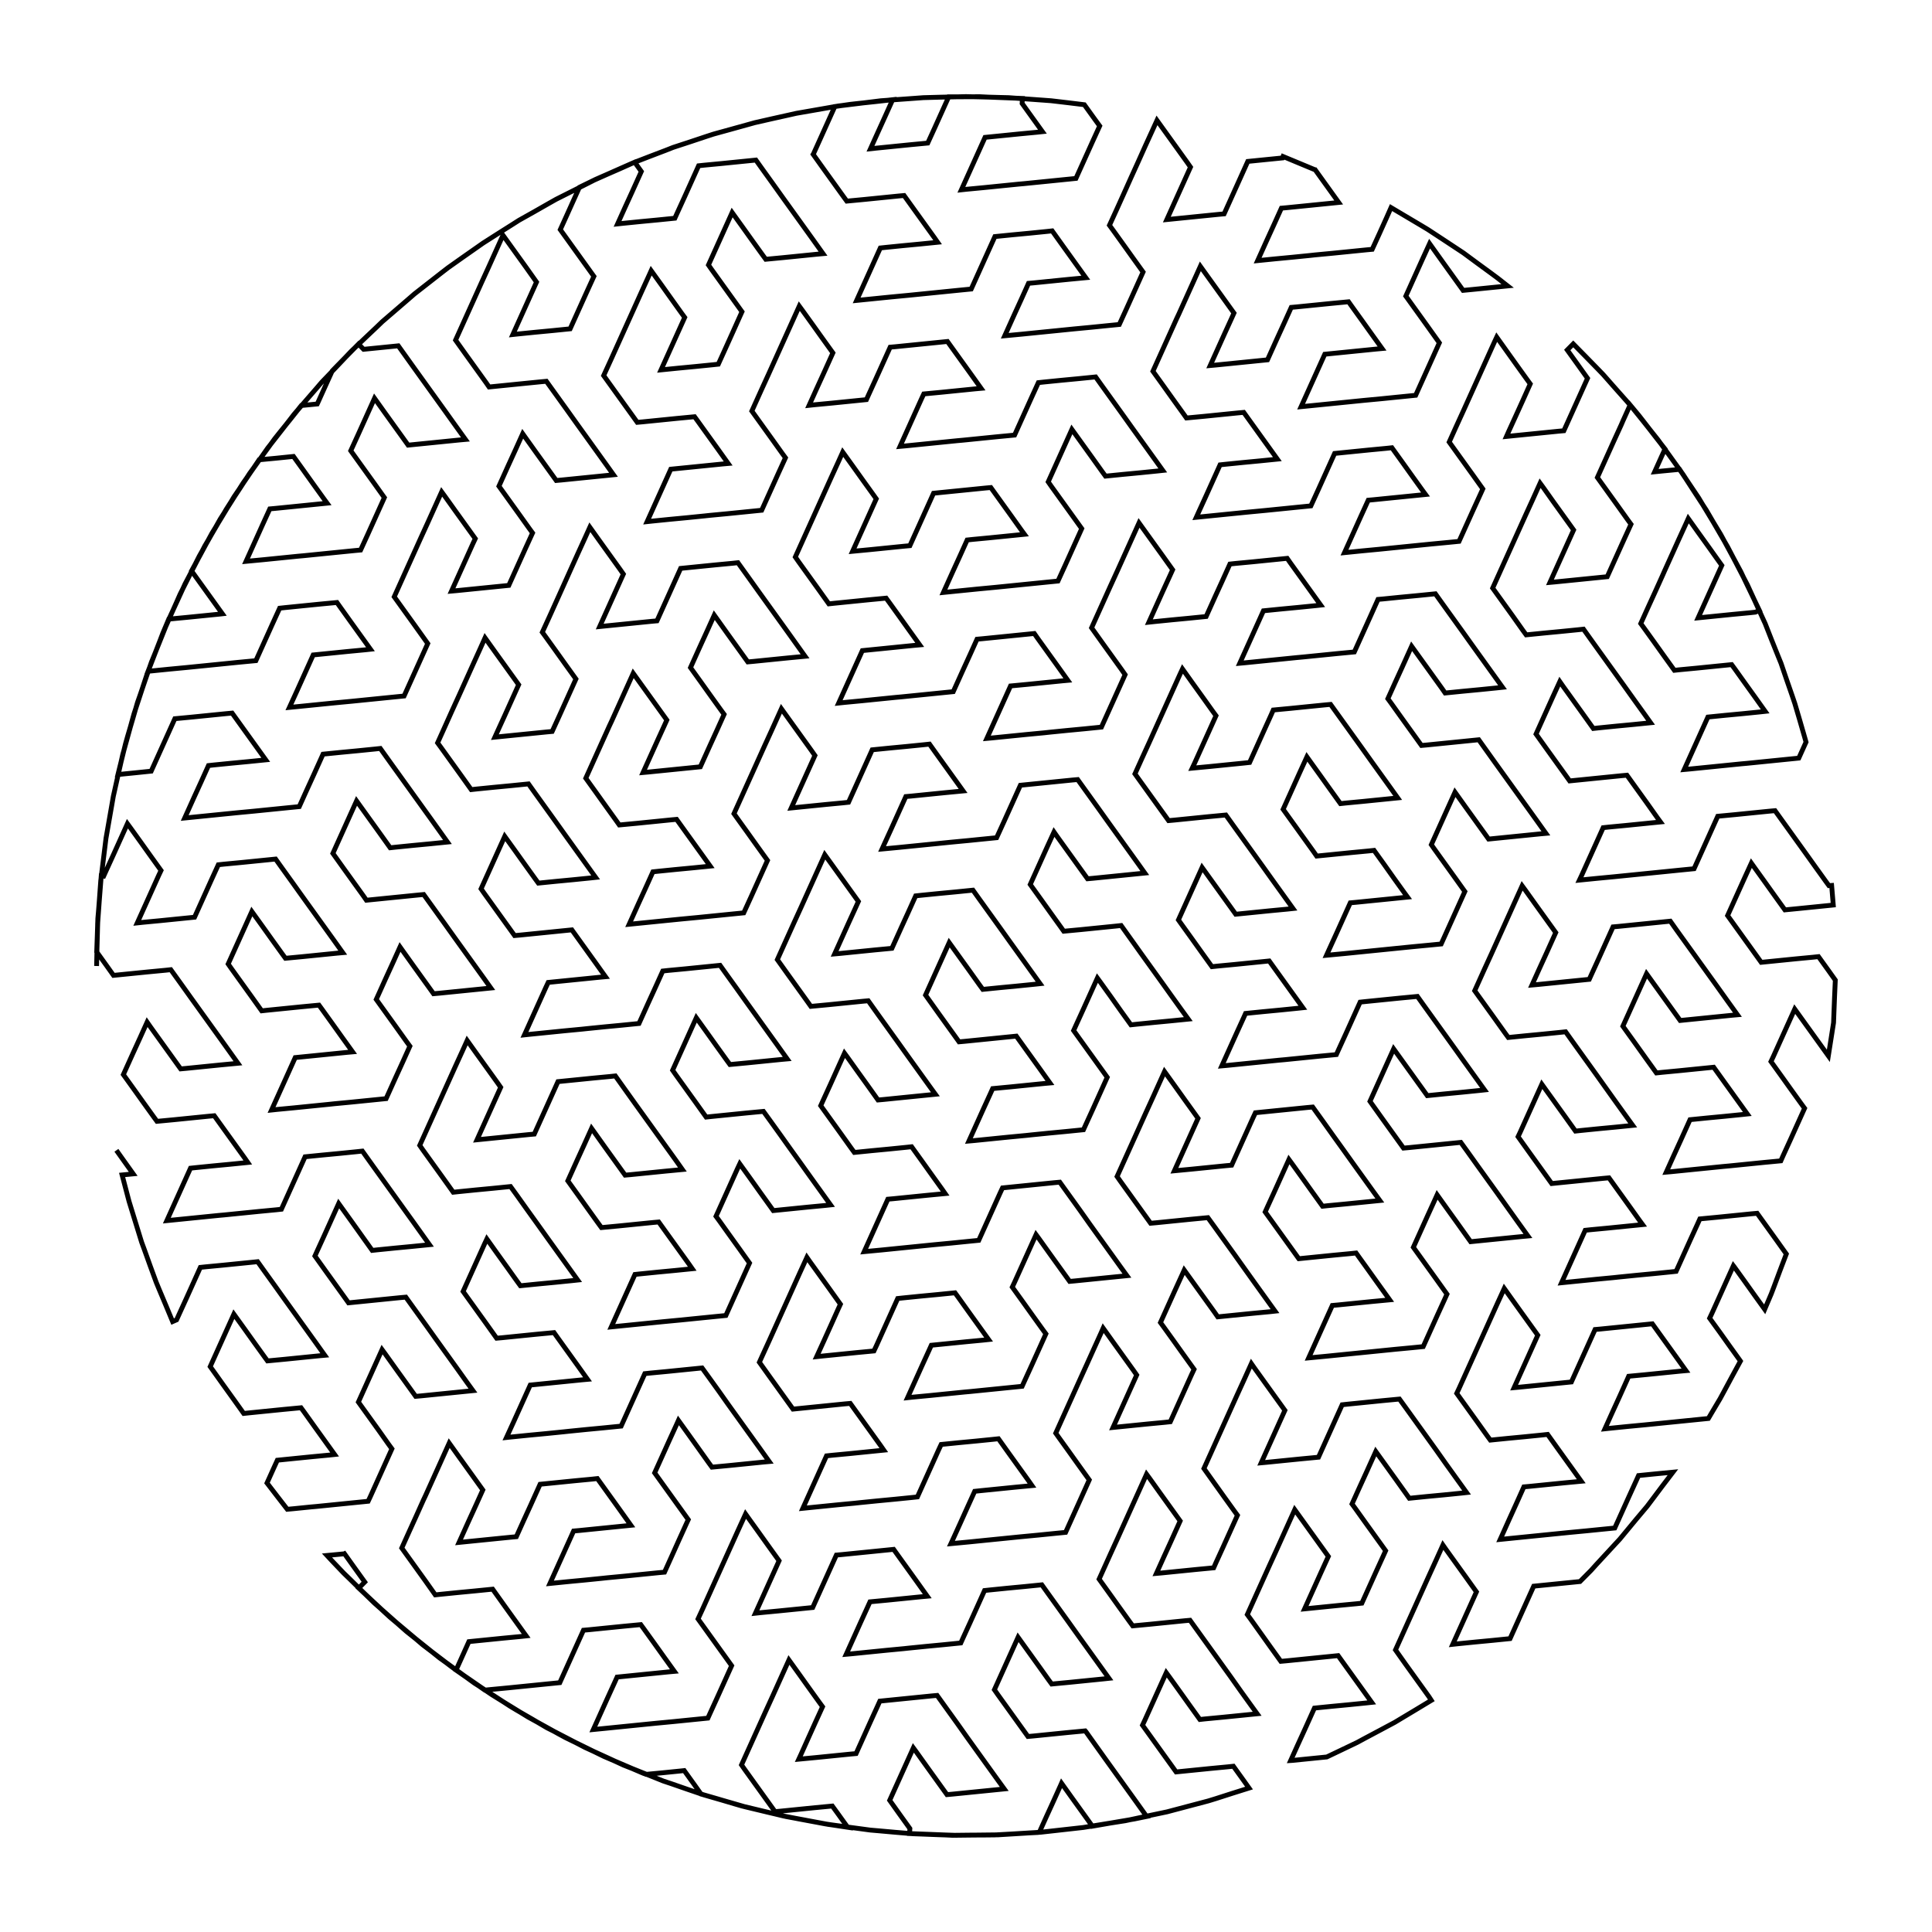 <?xml version="1.0" encoding="UTF-8" standalone="no"?>
<svg width="100%" height="100%" viewBox="0 0 200 200" preserveAspectRatio="xMidYMid meet" xmlns="http://www.w3.org/2000/svg">
    <path d="M 10.00 100.00 L 10.04 98.20 L 10.09 96.40 L 10.11 95.58 L 10.24 93.79 L 10.37 91.99 L 10.43 91.18 L 10.65 89.39 L 10.87 87.61 L 10.97 86.79 L 11.28 85.02 L 11.59 83.25 L 11.73 82.44 L 12.12 80.69 L 12.52 78.93 L 12.70 78.13 L 13.18 76.40 L 13.66 74.66 L 13.88 73.87 L 14.44 72.17 L 15.00 70.46 L 15.26 69.68 L 15.91 68.00 L 16.56 66.32 L 16.85 65.56 L 17.58 63.91 L 18.31 62.27 L 18.64 61.52 L 19.45 59.91 L 20.26 58.30 L 20.63 57.57 L 21.51 56.01 L 22.40 54.44 L 22.80 53.73 L 23.77 52.21 L 24.73 50.69 L 25.17 50.00 L 26.20 48.53 L 27.24 47.06 L 27.71 46.39 L 28.82 44.97 L 29.93 43.55 L 30.43 42.90 L 31.60 41.54 L 32.78 40.18 L 33.31 39.56 L 34.56 38.26 L 35.80 36.95 L 36.36 36.36 L 37.66 35.12 L 38.97 33.88 L 39.56 33.31 L 40.92 32.14 L 42.29 30.96 L 42.90 30.43 L 44.32 29.32 L 45.74 28.21 L 46.39 27.71 L 47.86 26.67 L 49.33 25.64 L 50.00 25.17 L 51.52 24.20 L 53.04 23.24 L 53.73 22.80 L 55.30 21.92 L 56.86 21.03 L 57.57 20.63 L 59.18 19.82 L 60.79 19.01 L 61.52 18.64 L 63.16 17.91 L 64.81 17.18 L 65.56 16.85 L 67.24 16.20 L 68.92 15.56 L 69.68 15.26 L 71.39 14.70 L 73.10 14.13 L 73.87 13.88 L 75.61 13.40 L 77.34 12.92 L 78.13 12.70 L 79.89 12.30 L 81.64 11.91 L 82.44 11.73 L 84.22 11.42 L 85.99 11.11 L 86.79 10.97 L 88.58 10.75 L 90.37 10.53 L 91.18 10.43 L 92.97 10.30 L 94.77 10.17 L 95.58 10.11 L 97.38 10.06 L 99.18 10.02 L 100.00 10.00 L 101.80 10.04 L 103.60 10.09 L 104.42 10.11 L 106.21 10.24 L 108.01 10.37 L 108.82 10.43 L 110.61 10.64 L 112.25 10.84 L 113.30 12.30 L 113.84 13.04 L 113.09 14.68 L 112.35 16.32 L 111.61 17.96 L 111.38 18.47 L 109.59 18.65 L 107.80 18.83 L 106.01 19.01 L 105.45 19.06 L 103.66 19.24 L 101.87 19.42 L 100.08 19.59 L 99.52 19.65 L 100.26 18.01 L 101.00 16.37 L 101.74 14.73 L 101.97 14.22 L 103.77 14.04 L 105.56 13.86 L 107.35 13.69 L 107.91 13.63 L 106.86 12.17 L 105.81 10.71 L 105.84 10.19 L 104.04 10.12 L 102.24 10.05 L 101.43 10.01 L 99.63 10.02 L 98.21 10.02 L 97.47 11.66 L 96.73 13.30 L 96.04 14.81 L 94.25 14.98 L 92.46 15.16 L 90.67 15.34 L 90.11 15.40 L 90.85 13.76 L 91.60 12.11 L 92.34 10.47 L 92.41 10.32 L 90.62 10.52 L 88.83 10.71 L 88.02 10.80 L 86.42 11.03 L 85.68 12.67 L 84.94 14.31 L 84.20 15.95 L 84.18 15.98 L 85.23 17.45 L 86.28 18.91 L 87.33 20.37 L 87.66 20.82 L 89.45 20.65 L 91.24 20.47 L 93.03 20.29 L 93.59 20.24 L 94.64 21.70 L 95.69 23.16 L 96.74 24.62 L 97.06 25.08 L 95.27 25.26 L 93.48 25.43 L 91.69 25.61 L 91.13 25.67 L 90.39 27.31 L 89.65 28.95 L 88.91 30.59 L 88.68 31.10 L 90.47 30.92 L 92.26 30.74 L 94.05 30.57 L 95.84 30.39 L 97.63 30.21 L 99.42 30.03 L 100.54 29.92 L 101.28 28.28 L 102.02 26.64 L 102.76 25.00 L 102.99 24.49 L 104.78 24.31 L 106.58 24.14 L 108.37 23.96 L 108.92 23.90 L 109.97 25.37 L 111.02 26.83 L 112.07 28.29 L 112.40 28.75 L 110.61 28.92 L 108.82 29.10 L 107.03 29.28 L 106.47 29.33 L 105.73 30.97 L 104.98 32.61 L 104.24 34.25 L 104.01 34.76 L 105.80 34.59 L 107.59 34.41 L 109.39 34.23 L 111.18 34.05 L 112.97 33.88 L 114.76 33.70 L 115.87 33.59 L 116.62 31.95 L 117.36 30.31 L 118.10 28.67 L 118.33 28.16 L 117.28 26.70 L 116.23 25.23 L 115.18 23.77 L 114.85 23.32 L 115.60 21.68 L 116.34 20.04 L 117.08 18.39 L 117.82 16.76 L 118.56 15.11 L 119.31 13.47 L 119.77 12.46 L 120.82 13.92 L 121.87 15.38 L 122.92 16.84 L 123.24 17.30 L 122.50 18.94 L 121.76 20.58 L 121.02 22.22 L 120.79 22.73 L 122.58 22.55 L 124.37 22.37 L 126.16 22.19 L 126.72 22.14 L 127.46 20.50 L 128.20 18.86 L 128.94 17.22 L 129.17 16.71 L 130.96 16.53 L 132.76 16.35 L 132.82 16.20 L 134.48 16.89 L 136.14 17.58 L 136.15 17.58 L 137.20 19.04 L 138.25 20.50 L 138.58 20.96 L 136.79 21.14 L 135.00 21.32 L 133.20 21.50 L 132.65 21.55 L 131.91 23.19 L 131.16 24.83 L 130.42 26.47 L 130.19 26.98 L 131.98 26.80 L 133.77 26.63 L 135.57 26.45 L 136.12 26.39 L 137.91 26.22 L 139.71 26.04 L 141.50 25.86 L 142.05 25.81 L 142.80 24.17 L 143.54 22.53 L 144.00 21.49 L 145.55 22.41 L 147.10 23.33 L 147.80 23.75 L 149.31 24.74 L 150.81 25.73 L 151.49 26.18 L 152.94 27.25 L 154.39 28.31 L 155.05 28.80 L 156.07 29.60 L 154.28 29.78 L 152.49 29.96 L 151.46 30.06 L 150.41 28.60 L 149.36 27.14 L 148.31 25.67 L 147.99 25.22 L 147.24 26.86 L 146.50 28.50 L 145.76 30.14 L 145.53 30.65 L 146.58 32.11 L 147.63 33.57 L 148.68 35.04 L 149.00 35.49 L 148.26 37.13 L 147.52 38.77 L 146.78 40.41 L 146.55 40.92 L 144.76 41.10 L 142.97 41.28 L 141.17 41.45 L 139.38 41.63 L 137.59 41.81 L 135.80 41.99 L 134.69 42.10 L 135.43 40.46 L 136.17 38.82 L 136.91 37.18 L 137.14 36.67 L 138.93 36.49 L 140.72 36.31 L 142.52 36.13 L 143.07 36.08 L 142.02 34.62 L 140.97 33.15 L 139.92 31.69 L 139.60 31.24 L 137.81 31.41 L 136.02 31.59 L 134.22 31.77 L 133.67 31.82 L 132.93 33.46 L 132.18 35.10 L 131.44 36.74 L 131.21 37.25 L 129.42 37.43 L 127.63 37.61 L 125.84 37.79 L 125.28 37.84 L 126.02 36.20 L 126.76 34.56 L 127.51 32.92 L 127.74 32.41 L 126.69 30.95 L 125.64 29.49 L 124.59 28.03 L 124.26 27.57 L 123.52 29.21 L 122.78 30.85 L 122.04 32.49 L 121.80 33.00 L 121.06 34.64 L 120.32 36.28 L 119.58 37.92 L 119.35 38.43 L 120.40 39.89 L 121.45 41.36 L 122.50 42.82 L 122.82 43.27 L 124.62 43.10 L 126.41 42.92 L 128.20 42.74 L 128.75 42.69 L 129.80 44.15 L 130.85 45.61 L 131.90 47.07 L 132.23 47.53 L 130.44 47.71 L 128.65 47.88 L 126.86 48.06 L 126.30 48.12 L 125.56 49.76 L 124.82 51.40 L 124.07 53.04 L 123.84 53.55 L 125.63 53.37 L 127.42 53.19 L 129.22 53.01 L 131.01 52.84 L 132.80 52.66 L 134.59 52.48 L 135.70 52.37 L 136.45 50.73 L 137.19 49.09 L 137.93 47.45 L 138.16 46.94 L 139.95 46.76 L 141.74 46.58 L 143.53 46.41 L 144.09 46.35 L 145.14 47.81 L 146.19 49.28 L 147.24 50.74 L 147.57 51.19 L 145.78 51.37 L 143.98 51.55 L 142.19 51.73 L 141.64 51.78 L 140.89 53.42 L 140.15 55.06 L 139.41 56.70 L 139.18 57.21 L 140.97 57.03 L 142.76 56.86 L 144.55 56.68 L 146.34 56.50 L 148.14 56.32 L 149.93 56.15 L 151.04 56.04 L 151.78 54.40 L 152.52 52.76 L 153.27 51.12 L 153.50 50.61 L 152.45 49.14 L 151.40 47.68 L 150.35 46.22 L 150.02 45.76 L 150.76 44.12 L 151.51 42.48 L 152.25 40.84 L 152.48 40.33 L 153.22 38.69 L 153.96 37.05 L 154.70 35.41 L 154.94 34.90 L 155.98 36.36 L 157.03 37.83 L 158.08 39.29 L 158.41 39.74 L 157.67 41.39 L 156.93 43.02 L 156.18 44.66 L 155.95 45.18 L 157.74 45.00 L 159.54 44.82 L 161.33 44.64 L 161.89 44.59 L 162.63 42.95 L 163.37 41.31 L 164.11 39.67 L 164.34 39.16 L 163.29 37.69 L 162.24 36.23 L 162.24 36.23 L 162.86 35.60 L 164.12 36.88 L 165.38 38.17 L 165.95 38.76 L 167.14 40.11 L 168.33 41.45 L 168.87 42.07 L 170.00 43.47 L 171.12 44.88 L 171.63 45.52 L 172.69 46.97 L 173.74 48.43 L 174.22 49.10 L 175.20 50.61 L 176.18 52.11 L 176.63 52.80 L 177.54 54.36 L 178.44 55.91 L 178.85 56.62 L 179.68 58.21 L 180.51 59.81 L 180.89 60.54 L 181.64 62.17 L 182.39 63.81 L 182.73 64.55 L 183.39 66.23 L 184.06 67.90 L 184.37 68.66 L 184.95 70.36 L 185.54 72.06 L 185.80 72.83 L 186.31 74.56 L 186.81 76.29 L 186.96 76.82 L 186.22 78.46 L 186.21 78.48 L 184.42 78.66 L 182.63 78.84 L 180.84 79.02 L 180.28 79.07 L 178.49 79.25 L 176.70 79.43 L 174.90 79.61 L 174.35 79.66 L 175.09 78.02 L 175.83 76.38 L 176.57 74.74 L 176.80 74.23 L 178.59 74.05 L 180.39 73.88 L 182.18 73.70 L 182.73 73.64 L 181.69 72.18 L 180.64 70.72 L 179.59 69.25 L 179.26 68.80 L 177.47 68.98 L 175.68 69.16 L 173.89 69.33 L 173.33 69.39 L 172.28 67.93 L 171.23 66.46 L 170.18 65.00 L 169.85 64.55 L 170.59 62.91 L 171.34 61.27 L 172.08 59.63 L 172.31 59.11 L 173.05 57.47 L 173.79 55.83 L 174.54 54.19 L 174.77 53.68 L 175.82 55.15 L 176.87 56.61 L 177.91 58.07 L 178.24 58.53 L 177.50 60.17 L 176.76 61.81 L 176.02 63.45 L 175.79 63.96 L 177.58 63.78 L 179.37 63.60 L 181.16 63.43 L 181.72 63.37 L 182.13 63.19 L 181.35 61.56 L 180.57 59.94 L 180.22 59.20 L 179.37 57.62 L 178.51 56.03 L 178.12 55.31 L 177.19 53.77 L 176.26 52.23 L 175.84 51.53 L 174.84 50.04 L 173.87 48.59 L 172.08 48.76 L 171.29 48.84 L 172.03 47.20 L 172.36 46.48 L 171.25 45.06 L 170.15 43.64 L 169.65 43.00 L 168.75 41.92 L 168.01 43.56 L 167.82 44.00 L 167.07 45.64 L 166.33 47.28 L 165.59 48.92 L 165.36 49.43 L 166.41 50.89 L 167.46 52.35 L 168.51 53.82 L 168.84 54.27 L 168.09 55.91 L 167.35 57.55 L 166.61 59.19 L 166.38 59.70 L 164.59 59.88 L 162.80 60.06 L 161.00 60.24 L 160.45 60.29 L 161.19 58.65 L 161.93 57.01 L 162.67 55.37 L 162.90 54.86 L 161.85 53.40 L 160.80 51.94 L 159.76 50.47 L 159.43 50.02 L 158.69 51.66 L 157.94 53.30 L 157.20 54.94 L 156.97 55.45 L 156.23 57.09 L 155.49 58.73 L 154.75 60.37 L 154.52 60.88 L 155.57 62.34 L 156.62 63.80 L 157.66 65.27 L 157.99 65.72 L 159.78 65.54 L 161.57 65.37 L 163.37 65.19 L 163.92 65.13 L 164.97 66.60 L 166.02 68.06 L 167.07 69.52 L 168.12 70.98 L 169.17 72.45 L 170.22 73.91 L 170.87 74.82 L 169.08 75.00 L 167.29 75.17 L 165.50 75.35 L 164.94 75.41 L 163.89 73.94 L 162.84 72.48 L 161.79 71.02 L 161.47 70.56 L 160.72 72.20 L 159.98 73.84 L 159.24 75.48 L 159.01 75.99 L 160.06 77.46 L 161.11 78.92 L 162.16 80.38 L 162.49 80.84 L 164.28 80.66 L 166.07 80.48 L 167.86 80.30 L 168.42 80.25 L 169.47 81.71 L 170.52 83.17 L 171.56 84.64 L 171.89 85.09 L 170.10 85.27 L 168.31 85.45 L 166.52 85.62 L 165.96 85.68 L 165.22 87.32 L 164.48 88.96 L 163.74 90.60 L 163.50 91.11 L 165.30 90.93 L 167.09 90.76 L 168.88 90.58 L 170.67 90.40 L 172.46 90.22 L 174.25 90.04 L 175.37 89.93 L 176.11 88.29 L 176.85 86.65 L 177.59 85.01 L 177.82 84.50 L 179.61 84.33 L 181.40 84.15 L 183.20 83.97 L 183.75 83.92 L 184.80 85.38 L 185.85 86.84 L 186.90 88.30 L 187.95 89.77 L 189.00 91.23 L 189.33 91.68 L 189.61 91.66 L 189.76 93.45 L 189.78 93.69 L 187.99 93.87 L 186.20 94.05 L 184.77 94.19 L 183.72 92.73 L 182.67 91.26 L 181.62 89.80 L 181.30 89.35 L 180.55 90.99 L 179.81 92.63 L 179.07 94.27 L 178.84 94.78 L 179.89 96.24 L 180.94 97.70 L 181.99 99.16 L 182.32 99.62 L 184.11 99.44 L 185.90 99.26 L 187.69 99.09 L 188.25 99.03 L 189.30 100.49 L 189.99 101.46 L 189.91 103.26 L 189.84 105.06 L 189.81 105.87 L 189.53 107.65 L 189.27 109.30 L 188.22 107.84 L 187.17 106.38 L 186.12 104.92 L 185.79 104.46 L 185.05 106.10 L 184.31 107.74 L 183.57 109.38 L 183.33 109.89 L 184.38 111.35 L 185.43 112.82 L 186.48 114.28 L 186.81 114.73 L 186.07 116.37 L 185.33 118.01 L 184.58 119.65 L 184.35 120.17 L 182.56 120.34 L 180.77 120.52 L 178.98 120.70 L 178.42 120.75 L 176.63 120.93 L 174.84 121.11 L 173.05 121.29 L 172.49 121.34 L 173.23 119.70 L 173.98 118.06 L 174.72 116.42 L 174.95 115.91 L 176.74 115.73 L 178.53 115.56 L 180.32 115.38 L 180.88 115.32 L 179.83 113.86 L 178.78 112.40 L 177.73 110.94 L 177.40 110.48 L 175.61 110.66 L 173.82 110.84 L 172.03 111.01 L 171.47 111.07 L 170.42 109.61 L 169.37 108.14 L 168.32 106.68 L 168.00 106.23 L 168.74 104.59 L 169.48 102.95 L 170.22 101.31 L 170.45 100.80 L 171.50 102.26 L 172.55 103.72 L 173.60 105.18 L 173.93 105.64 L 175.72 105.46 L 177.51 105.28 L 179.30 105.10 L 179.86 105.05 L 178.81 103.59 L 177.76 102.12 L 176.71 100.66 L 175.66 99.20 L 174.61 97.74 L 173.56 96.28 L 172.91 95.36 L 171.12 95.54 L 169.33 95.72 L 167.54 95.90 L 166.98 95.95 L 166.24 97.59 L 165.50 99.23 L 164.75 100.87 L 164.52 101.38 L 162.73 101.56 L 160.94 101.74 L 159.15 101.92 L 158.59 101.97 L 159.33 100.33 L 160.08 98.69 L 160.82 97.05 L 161.05 96.54 L 160.00 95.08 L 158.95 93.62 L 157.90 92.15 L 157.57 91.70 L 156.83 93.34 L 156.09 94.98 L 155.35 96.62 L 155.12 97.13 L 154.38 98.77 L 153.63 100.41 L 152.89 102.05 L 152.66 102.56 L 153.71 104.02 L 154.76 105.48 L 155.81 106.95 L 156.14 107.40 L 157.93 107.22 L 159.72 107.05 L 161.51 106.87 L 162.07 106.81 L 163.12 108.28 L 164.17 109.74 L 165.22 111.20 L 166.26 112.66 L 167.31 114.13 L 168.36 115.59 L 169.02 116.50 L 167.23 116.68 L 165.43 116.85 L 163.64 117.03 L 163.09 117.09 L 162.04 115.62 L 160.99 114.16 L 159.94 112.70 L 159.61 112.24 L 158.87 113.88 L 158.13 115.52 L 157.39 117.16 L 157.15 117.67 L 158.20 119.14 L 159.25 120.60 L 160.30 122.06 L 160.63 122.52 L 162.42 122.34 L 164.21 122.16 L 166.00 121.98 L 166.56 121.93 L 167.61 123.39 L 168.66 124.85 L 169.71 126.32 L 170.04 126.77 L 168.24 126.95 L 166.45 127.13 L 164.66 127.30 L 164.10 127.36 L 163.36 129.00 L 162.62 130.64 L 161.88 132.28 L 161.65 132.79 L 163.44 132.61 L 165.23 132.43 L 167.02 132.26 L 167.58 132.20 L 169.37 132.02 L 171.16 131.85 L 172.95 131.67 L 173.51 131.61 L 174.25 129.97 L 174.99 128.33 L 175.74 126.69 L 175.97 126.18 L 177.76 126.01 L 179.55 125.83 L 181.34 125.65 L 181.90 125.60 L 182.95 127.06 L 184.00 128.52 L 184.92 129.81 L 184.28 131.49 L 183.65 133.18 L 183.36 133.94 L 182.68 135.54 L 181.63 134.08 L 180.59 132.62 L 179.54 131.16 L 179.44 131.03 L 178.70 132.67 L 177.96 134.31 L 177.22 135.95 L 176.98 136.46 L 178.04 137.92 L 179.08 139.38 L 180.13 140.84 L 180.17 140.90 L 179.31 142.48 L 178.46 144.06 L 178.07 144.78 L 177.15 146.33 L 176.85 146.84 L 175.06 147.02 L 173.27 147.20 L 172.07 147.32 L 170.28 147.50 L 168.49 147.67 L 166.70 147.85 L 166.14 147.91 L 166.88 146.27 L 167.63 144.63 L 168.37 142.99 L 168.60 142.47 L 170.39 142.30 L 172.18 142.12 L 173.97 141.94 L 174.53 141.89 L 173.48 140.42 L 172.43 138.96 L 171.38 137.50 L 171.05 137.04 L 169.26 137.22 L 167.47 137.40 L 165.68 137.58 L 165.12 137.63 L 164.38 139.27 L 163.64 140.91 L 162.90 142.55 L 162.67 143.06 L 160.88 143.24 L 159.08 143.42 L 157.29 143.60 L 156.74 143.65 L 157.48 142.01 L 158.22 140.37 L 158.96 138.73 L 159.19 138.22 L 158.14 136.76 L 157.09 135.30 L 156.04 133.83 L 155.72 133.38 L 154.97 135.02 L 154.23 136.66 L 153.49 138.30 L 153.26 138.81 L 152.52 140.45 L 151.78 142.09 L 151.04 143.73 L 150.80 144.24 L 151.85 145.70 L 152.90 147.16 L 153.95 148.63 L 154.28 149.08 L 156.07 148.90 L 157.86 148.73 L 159.65 148.55 L 160.21 148.49 L 161.26 149.96 L 162.31 151.42 L 163.36 152.88 L 163.69 153.34 L 161.89 153.51 L 160.10 153.69 L 158.31 153.87 L 157.75 153.92 L 157.01 155.57 L 156.27 157.20 L 155.53 158.85 L 155.30 159.36 L 157.09 159.18 L 158.88 159.00 L 160.67 158.82 L 162.46 158.64 L 164.25 158.47 L 166.05 158.29 L 167.16 158.18 L 167.90 156.54 L 168.64 154.90 L 169.39 153.26 L 169.62 152.75 L 171.41 152.57 L 173.18 152.40 L 172.09 153.83 L 171.01 155.27 L 170.52 155.92 L 169.36 157.30 L 168.21 158.69 L 167.69 159.32 L 166.47 160.64 L 165.25 161.96 L 164.70 162.57 L 163.56 163.72 L 161.76 163.90 L 159.97 164.08 L 158.77 164.20 L 158.03 165.84 L 157.29 167.48 L 156.55 169.12 L 156.32 169.63 L 154.53 169.81 L 152.74 169.98 L 150.94 170.16 L 150.39 170.22 L 151.13 168.58 L 151.87 166.94 L 152.61 165.30 L 152.84 164.79 L 151.79 163.32 L 150.74 161.86 L 149.69 160.40 L 149.37 159.94 L 148.63 161.58 L 147.88 163.22 L 147.14 164.86 L 146.40 166.50 L 145.66 168.14 L 144.92 169.78 L 144.46 170.80 L 145.50 172.27 L 146.55 173.73 L 147.60 175.19 L 147.93 175.65 L 148.17 176.02 L 146.63 176.95 L 145.08 177.88 L 144.38 178.30 L 142.79 179.15 L 141.21 179.99 L 140.49 180.38 L 138.86 181.16 L 137.35 181.88 L 135.56 182.06 L 133.77 182.24 L 133.61 182.25 L 134.35 180.61 L 135.10 178.97 L 135.84 177.33 L 136.07 176.82 L 137.86 176.64 L 139.65 176.47 L 141.44 176.29 L 142.00 176.23 L 140.95 174.77 L 139.90 173.31 L 138.85 171.85 L 138.52 171.39 L 136.73 171.57 L 134.94 171.75 L 133.15 171.93 L 132.59 171.98 L 131.54 170.52 L 130.50 169.06 L 129.45 167.59 L 129.12 167.14 L 129.86 165.50 L 130.60 163.86 L 131.34 162.22 L 132.09 160.58 L 132.83 158.94 L 133.57 157.30 L 134.03 156.28 L 135.08 157.74 L 136.13 159.20 L 137.18 160.66 L 137.51 161.12 L 136.76 162.76 L 136.02 164.40 L 135.28 166.04 L 135.05 166.55 L 136.84 166.37 L 138.63 166.19 L 140.42 166.02 L 140.98 165.96 L 141.72 164.32 L 142.46 162.68 L 143.21 161.04 L 143.44 160.53 L 142.39 159.07 L 141.34 157.61 L 140.29 156.14 L 139.96 155.69 L 140.70 154.05 L 141.45 152.41 L 142.19 150.77 L 142.42 150.26 L 143.47 151.72 L 144.52 153.18 L 145.57 154.65 L 145.89 155.10 L 147.68 154.92 L 149.48 154.75 L 151.27 154.57 L 151.82 154.51 L 150.77 153.05 L 149.72 151.59 L 148.68 150.12 L 147.63 148.66 L 146.58 147.20 L 145.53 145.74 L 144.87 144.83 L 143.08 145.00 L 141.29 145.18 L 139.50 145.36 L 138.94 145.42 L 138.20 147.06 L 137.46 148.70 L 136.72 150.34 L 136.49 150.85 L 134.70 151.02 L 132.90 151.20 L 131.11 151.38 L 130.56 151.43 L 131.30 149.79 L 132.04 148.15 L 132.78 146.51 L 133.01 146.00 L 131.96 144.54 L 130.91 143.08 L 129.86 141.62 L 129.54 141.16 L 128.80 142.80 L 128.05 144.44 L 127.31 146.08 L 127.08 146.59 L 126.34 148.23 L 125.60 149.87 L 124.86 151.51 L 124.63 152.02 L 125.67 153.48 L 126.72 154.95 L 127.77 156.41 L 128.10 156.86 L 127.36 158.50 L 126.62 160.14 L 125.87 161.78 L 125.64 162.30 L 123.85 162.47 L 122.06 162.65 L 120.27 162.83 L 119.71 162.88 L 120.45 161.24 L 121.20 159.60 L 121.94 157.96 L 122.17 157.45 L 121.12 155.99 L 120.07 154.53 L 119.02 153.06 L 118.69 152.61 L 117.95 154.25 L 117.21 155.89 L 116.47 157.53 L 115.73 159.17 L 114.98 160.81 L 114.24 162.45 L 113.78 163.47 L 114.83 164.93 L 115.88 166.40 L 116.93 167.86 L 117.26 168.31 L 119.05 168.14 L 120.84 167.96 L 122.63 167.78 L 123.19 167.73 L 124.24 169.19 L 125.29 170.65 L 126.34 172.11 L 127.39 173.57 L 128.43 175.04 L 129.48 176.50 L 130.14 177.41 L 128.35 177.59 L 126.55 177.77 L 124.76 177.94 L 124.21 178.00 L 123.16 176.54 L 122.11 175.07 L 121.06 173.61 L 120.73 173.16 L 119.99 174.80 L 119.25 176.44 L 118.51 178.08 L 118.27 178.59 L 119.32 180.05 L 120.37 181.51 L 121.42 182.97 L 121.75 183.43 L 123.54 183.25 L 125.33 183.07 L 127.12 182.90 L 127.68 182.84 L 128.73 184.30 L 129.30 185.10 L 127.58 185.64 L 125.87 186.19 L 125.09 186.43 L 123.35 186.89 L 121.61 187.35 L 120.82 187.56 L 119.06 187.93 L 117.30 188.31 L 116.50 188.48 L 114.72 188.76 L 112.94 189.05 L 112.14 189.18 L 110.35 189.38 L 108.56 189.58 L 107.75 189.67 L 105.95 189.78 L 104.15 189.89 L 103.34 189.94 L 101.54 189.96 L 99.74 189.98 L 98.92 189.99 L 97.12 189.93 L 95.32 189.86 L 94.50 189.83 L 92.71 189.68 L 90.92 189.52 L 90.10 189.45 L 88.32 189.21 L 86.54 188.97 L 85.73 188.86 L 83.96 188.53 L 82.19 188.20 L 81.38 188.05 L 79.63 187.64 L 77.88 187.22 L 77.09 187.03 L 75.36 186.53 L 73.63 186.03 L 72.84 185.80 L 71.14 185.22 L 69.44 184.63 L 68.66 184.37 L 66.99 183.70 L 65.32 183.03 L 64.56 182.73 L 62.93 181.98 L 61.29 181.23 L 60.55 180.89 L 58.95 180.06 L 57.35 179.23 L 56.62 178.86 L 55.07 177.95 L 53.51 177.05 L 52.81 176.63 L 51.30 175.65 L 49.79 174.67 L 49.10 174.23 L 47.64 173.17 L 46.19 172.12 L 45.52 171.64 L 44.12 170.52 L 42.71 169.39 L 42.07 168.88 L 40.72 167.69 L 39.38 166.50 L 38.76 165.95 L 37.47 164.70 L 36.19 163.44 L 35.60 162.87 L 34.36 161.57 L 33.85 161.02 L 35.64 160.85 L 35.66 160.84 L 36.71 162.31 L 37.76 163.77 L 37.76 163.77 L 37.14 164.40 L 38.45 165.63 L 39.77 166.86 L 40.37 167.41 L 41.75 168.57 L 43.13 169.73 L 43.75 170.26 L 45.18 171.35 L 46.61 172.44 L 47.27 172.93 L 48.75 173.95 L 50.23 174.97 L 50.91 175.43 L 52.44 176.38 L 53.97 177.32 L 54.67 177.75 L 56.25 178.62 L 57.82 179.49 L 58.54 179.88 L 60.16 180.67 L 61.77 181.46 L 62.51 181.82 L 64.16 182.53 L 65.82 183.24 L 66.57 183.56 L 66.88 183.68 L 68.67 183.51 L 70.46 183.33 L 70.83 183.29 L 71.88 184.75 L 72.57 185.72 L 74.30 186.22 L 76.02 186.73 L 76.81 186.96 L 78.56 187.38 L 80.31 187.80 L 81.10 187.99 L 82.87 188.33 L 84.64 188.66 L 85.44 188.81 L 87.22 189.08 L 87.75 189.16 L 86.70 187.70 L 86.16 186.96 L 84.37 187.13 L 82.58 187.31 L 80.79 187.49 L 80.23 187.54 L 79.18 186.08 L 78.13 184.62 L 77.08 183.16 L 76.76 182.70 L 77.50 181.06 L 78.24 179.42 L 78.98 177.78 L 79.21 177.27 L 79.96 175.63 L 80.70 173.99 L 81.44 172.35 L 81.67 171.84 L 82.72 173.30 L 83.77 174.77 L 84.82 176.23 L 85.15 176.68 L 84.40 178.32 L 83.66 179.96 L 82.92 181.61 L 82.69 182.11 L 84.48 181.94 L 86.27 181.76 L 88.06 181.58 L 88.62 181.53 L 89.36 179.89 L 90.10 178.25 L 90.85 176.61 L 91.08 176.10 L 92.87 175.92 L 94.66 175.74 L 96.45 175.56 L 97.01 175.51 L 98.06 176.97 L 99.11 178.43 L 100.15 179.90 L 101.20 181.36 L 102.25 182.82 L 103.30 184.28 L 103.96 185.19 L 102.17 185.37 L 100.37 185.55 L 98.58 185.73 L 98.03 185.78 L 96.98 184.32 L 95.93 182.86 L 94.88 181.39 L 94.55 180.94 L 93.81 182.58 L 93.07 184.22 L 92.33 185.86 L 92.10 186.37 L 93.14 187.83 L 94.19 189.29 L 94.16 189.81 L 95.96 189.88 L 97.76 189.95 L 98.57 189.99 L 100.37 189.97 L 102.17 189.96 L 102.99 189.95 L 104.79 189.85 L 106.59 189.74 L 107.40 189.70 L 107.59 189.68 L 108.33 188.04 L 109.08 186.40 L 109.82 184.76 L 109.89 184.60 L 110.94 186.07 L 111.99 187.53 L 113.04 188.99 L 113.07 189.05 L 114.85 188.74 L 116.62 188.44 L 117.43 188.30 L 118.70 188.04 L 117.65 186.57 L 116.60 185.11 L 115.55 183.65 L 114.50 182.19 L 113.45 180.72 L 112.41 179.26 L 112.34 179.18 L 110.55 179.35 L 108.76 179.53 L 106.97 179.71 L 106.41 179.76 L 105.36 178.30 L 104.31 176.84 L 103.26 175.38 L 102.94 174.92 L 103.68 173.28 L 104.42 171.64 L 105.16 170.00 L 105.39 169.49 L 106.44 170.95 L 107.49 172.41 L 108.54 173.88 L 108.87 174.33 L 110.66 174.16 L 112.45 173.98 L 114.24 173.80 L 114.80 173.74 L 113.75 172.28 L 112.70 170.82 L 111.65 169.36 L 110.60 167.89 L 109.55 166.43 L 108.50 164.97 L 107.85 164.06 L 106.06 164.24 L 104.27 164.41 L 102.48 164.59 L 101.92 164.65 L 101.18 166.29 L 100.44 167.93 L 99.69 169.57 L 99.46 170.08 L 97.67 170.26 L 95.88 170.43 L 94.09 170.61 L 93.53 170.67 L 91.74 170.84 L 89.95 171.02 L 88.16 171.20 L 87.60 171.25 L 88.34 169.61 L 89.08 167.97 L 89.83 166.33 L 90.06 165.82 L 91.85 165.65 L 93.64 165.47 L 95.43 165.29 L 95.99 165.24 L 94.94 163.77 L 93.89 162.31 L 92.84 160.85 L 92.51 160.39 L 90.72 160.57 L 88.93 160.75 L 87.14 160.93 L 86.58 160.98 L 85.84 162.62 L 85.10 164.26 L 84.36 165.90 L 84.13 166.41 L 82.34 166.59 L 80.54 166.77 L 78.75 166.94 L 78.20 167.00 L 78.94 165.36 L 79.68 163.72 L 80.42 162.08 L 80.65 161.57 L 79.60 160.11 L 78.55 158.64 L 77.50 157.18 L 77.18 156.73 L 76.43 158.37 L 75.69 160.01 L 74.95 161.65 L 74.21 163.29 L 73.47 164.93 L 72.73 166.57 L 72.26 167.59 L 73.31 169.05 L 74.36 170.51 L 75.41 171.97 L 75.74 172.43 L 75.00 174.07 L 74.26 175.71 L 73.51 177.35 L 73.28 177.86 L 71.49 178.04 L 69.70 178.22 L 67.91 178.39 L 66.12 178.57 L 64.33 178.75 L 62.54 178.93 L 61.42 179.04 L 62.16 177.40 L 62.90 175.76 L 63.65 174.12 L 63.88 173.61 L 65.67 173.43 L 67.46 173.25 L 69.25 173.07 L 69.81 173.02 L 68.76 171.56 L 67.71 170.09 L 66.66 168.63 L 66.33 168.18 L 64.54 168.35 L 62.75 168.53 L 60.96 168.71 L 60.40 168.76 L 59.66 170.40 L 58.92 172.04 L 58.18 173.68 L 57.95 174.19 L 56.15 174.37 L 54.36 174.55 L 52.57 174.73 L 50.78 174.90 L 50.19 174.96 L 48.72 173.94 L 47.24 172.91 L 47.21 172.89 L 47.95 171.25 L 48.54 169.94 L 50.33 169.76 L 52.12 169.58 L 53.91 169.41 L 54.47 169.35 L 53.42 167.89 L 52.37 166.43 L 51.32 164.96 L 51.00 164.51 L 49.20 164.69 L 47.41 164.86 L 45.62 165.04 L 45.06 165.10 L 44.02 163.63 L 42.97 162.17 L 41.92 160.71 L 41.59 160.25 L 42.33 158.61 L 43.07 156.98 L 43.81 155.33 L 44.05 154.82 L 44.79 153.18 L 45.53 151.54 L 46.27 149.90 L 46.50 149.39 L 47.55 150.86 L 48.60 152.32 L 49.65 153.78 L 49.98 154.24 L 49.24 155.88 L 48.49 157.52 L 47.75 159.16 L 47.52 159.67 L 49.31 159.49 L 51.10 159.31 L 52.90 159.13 L 53.45 159.08 L 54.19 157.44 L 54.94 155.80 L 55.68 154.16 L 55.91 153.65 L 57.70 153.47 L 59.49 153.29 L 61.28 153.12 L 61.84 153.06 L 62.89 154.52 L 63.94 155.98 L 64.99 157.45 L 65.31 157.90 L 63.52 158.08 L 61.73 158.26 L 59.94 158.44 L 59.38 158.49 L 58.64 160.13 L 57.90 161.77 L 57.16 163.41 L 56.93 163.92 L 58.72 163.74 L 60.51 163.57 L 62.30 163.39 L 62.86 163.33 L 64.65 163.16 L 66.44 162.98 L 68.23 162.80 L 68.79 162.75 L 69.53 161.11 L 70.27 159.46 L 71.01 157.83 L 71.25 157.31 L 70.20 155.85 L 69.15 154.39 L 68.10 152.93 L 67.77 152.47 L 68.51 150.83 L 69.25 149.19 L 70.00 147.55 L 70.23 147.04 L 71.28 148.50 L 72.33 149.97 L 73.37 151.43 L 73.70 151.88 L 75.49 151.71 L 77.28 151.53 L 79.07 151.35 L 79.63 151.30 L 78.58 149.83 L 77.53 148.37 L 76.48 146.91 L 75.43 145.45 L 74.39 143.98 L 73.34 142.52 L 72.68 141.61 L 70.89 141.79 L 69.10 141.97 L 67.31 142.14 L 66.75 142.20 L 66.01 143.84 L 65.27 145.48 L 64.53 147.12 L 64.30 147.63 L 62.50 147.81 L 60.71 147.98 L 58.92 148.16 L 58.36 148.22 L 56.57 148.40 L 54.78 148.57 L 52.99 148.75 L 52.43 148.81 L 53.18 147.17 L 53.92 145.53 L 54.66 143.89 L 54.89 143.38 L 56.68 143.20 L 58.47 143.02 L 60.26 142.84 L 60.82 142.79 L 59.77 141.32 L 58.72 139.86 L 57.67 138.40 L 57.35 137.95 L 55.55 138.12 L 53.76 138.30 L 51.97 138.48 L 51.41 138.53 L 50.37 137.07 L 49.32 135.61 L 48.27 134.15 L 47.94 133.69 L 48.68 132.05 L 49.42 130.41 L 50.16 128.77 L 50.40 128.26 L 51.44 129.72 L 52.49 131.18 L 53.54 132.65 L 53.87 133.10 L 55.66 132.92 L 57.45 132.75 L 59.24 132.57 L 59.80 132.51 L 58.75 131.05 L 57.70 129.59 L 56.65 128.13 L 55.60 126.66 L 54.55 125.20 L 53.51 123.74 L 52.85 122.83 L 51.06 123.01 L 49.27 123.18 L 47.48 123.36 L 46.92 123.42 L 45.87 121.95 L 44.82 120.49 L 43.77 119.03 L 43.45 118.57 L 44.19 116.93 L 44.93 115.29 L 45.67 113.65 L 46.41 112.01 L 47.15 110.37 L 47.90 108.73 L 48.36 107.71 L 49.41 109.18 L 50.46 110.64 L 51.51 112.10 L 51.83 112.56 L 51.09 114.20 L 50.35 115.84 L 49.61 117.48 L 49.38 117.99 L 51.17 117.81 L 52.96 117.63 L 54.75 117.45 L 55.31 117.40 L 56.05 115.76 L 56.79 114.12 L 57.53 112.48 L 57.76 111.97 L 59.56 111.79 L 61.35 111.61 L 63.14 111.44 L 63.70 111.38 L 64.74 112.84 L 65.79 114.31 L 66.84 115.77 L 67.89 117.23 L 68.94 118.69 L 69.99 120.15 L 70.64 121.07 L 68.85 121.24 L 67.06 121.42 L 65.27 121.60 L 64.71 121.65 L 63.66 120.19 L 62.61 118.73 L 61.57 117.27 L 61.24 116.81 L 60.50 118.45 L 59.75 120.09 L 59.01 121.73 L 58.78 122.24 L 59.83 123.70 L 60.88 125.17 L 61.93 126.63 L 62.26 127.08 L 64.05 126.91 L 65.84 126.73 L 67.63 126.55 L 68.19 126.50 L 69.24 127.96 L 70.29 129.42 L 71.34 130.88 L 71.66 131.34 L 69.87 131.52 L 68.08 131.69 L 66.29 131.87 L 65.73 131.93 L 64.99 133.57 L 64.25 135.21 L 63.51 136.85 L 63.28 137.36 L 65.07 137.18 L 66.86 137.00 L 68.65 136.82 L 70.44 136.65 L 72.23 136.47 L 74.02 136.29 L 75.14 136.18 L 75.88 134.54 L 76.62 132.90 L 77.36 131.26 L 77.59 130.75 L 76.55 129.29 L 75.50 127.83 L 74.45 126.36 L 74.12 125.91 L 74.86 124.27 L 75.60 122.63 L 76.34 120.99 L 76.58 120.48 L 77.63 121.94 L 78.67 123.40 L 79.72 124.86 L 80.05 125.32 L 81.84 125.14 L 83.63 124.96 L 85.42 124.79 L 85.98 124.73 L 84.93 123.27 L 83.88 121.81 L 82.83 120.34 L 81.78 118.88 L 80.74 117.42 L 79.69 115.96 L 79.03 115.05 L 77.24 115.22 L 75.45 115.40 L 73.66 115.58 L 73.10 115.64 L 72.05 114.17 L 71.00 112.71 L 69.95 111.25 L 69.63 110.79 L 70.37 109.15 L 71.11 107.51 L 71.85 105.87 L 72.08 105.36 L 73.13 106.82 L 74.18 108.29 L 75.23 109.75 L 75.56 110.20 L 77.35 110.03 L 79.14 109.85 L 80.93 109.67 L 81.49 109.62 L 80.44 108.15 L 79.39 106.69 L 78.34 105.23 L 77.29 103.77 L 76.24 102.30 L 75.19 100.84 L 74.54 99.93 L 72.75 100.11 L 70.96 100.29 L 69.16 100.46 L 68.61 100.52 L 67.87 102.16 L 67.12 103.80 L 66.38 105.44 L 66.15 105.95 L 64.36 106.13 L 62.57 106.30 L 60.78 106.48 L 60.22 106.54 L 58.43 106.71 L 56.64 106.89 L 54.85 107.07 L 54.29 107.13 L 55.03 105.49 L 55.77 103.85 L 56.51 102.21 L 56.75 101.70 L 58.54 101.52 L 60.33 101.34 L 62.12 101.16 L 62.68 101.11 L 61.63 99.64 L 60.58 98.18 L 59.53 96.72 L 59.20 96.26 L 57.41 96.44 L 55.62 96.62 L 53.83 96.80 L 53.27 96.85 L 52.22 95.39 L 51.17 93.93 L 50.12 92.47 L 49.80 92.01 L 50.54 90.37 L 51.28 88.73 L 52.02 87.09 L 52.25 86.58 L 53.30 88.04 L 54.35 89.51 L 55.40 90.97 L 55.73 91.42 L 57.52 91.24 L 59.31 91.07 L 61.10 90.89 L 61.66 90.83 L 60.61 89.37 L 59.56 87.91 L 58.51 86.45 L 57.46 84.98 L 56.41 83.52 L 55.36 82.06 L 54.71 81.15 L 52.92 81.33 L 51.13 81.50 L 49.33 81.68 L 48.78 81.74 L 47.73 80.27 L 46.68 78.81 L 45.63 77.35 L 45.30 76.90 L 46.04 75.26 L 46.78 73.61 L 47.53 71.97 L 48.27 70.33 L 49.01 68.69 L 49.75 67.06 L 50.21 66.03 L 51.26 67.50 L 52.31 68.96 L 53.36 70.42 L 53.69 70.88 L 52.95 72.52 L 52.21 74.16 L 51.46 75.80 L 51.23 76.31 L 53.02 76.13 L 54.82 75.95 L 56.61 75.77 L 57.16 75.72 L 57.91 74.08 L 58.65 72.44 L 59.39 70.80 L 59.62 70.29 L 58.57 68.83 L 57.52 67.36 L 56.47 65.90 L 56.14 65.45 L 56.89 63.81 L 57.63 62.17 L 58.37 60.53 L 59.11 58.88 L 59.85 57.24 L 60.60 55.60 L 61.06 54.58 L 62.11 56.05 L 63.16 57.51 L 64.21 58.97 L 64.53 59.43 L 63.79 61.07 L 63.05 62.71 L 62.31 64.35 L 62.08 64.86 L 63.87 64.68 L 65.66 64.50 L 67.45 64.32 L 68.01 64.27 L 68.75 62.63 L 69.49 60.99 L 70.23 59.35 L 70.46 58.84 L 72.25 58.66 L 74.05 58.48 L 75.84 58.31 L 76.39 58.25 L 77.44 59.71 L 78.49 61.18 L 79.54 62.64 L 80.59 64.10 L 81.64 65.56 L 82.69 67.03 L 83.34 67.94 L 81.55 68.11 L 79.76 68.29 L 77.97 68.47 L 77.41 68.52 L 76.36 67.06 L 75.31 65.60 L 74.27 64.14 L 73.94 63.68 L 73.20 65.32 L 72.45 66.96 L 71.71 68.60 L 71.48 69.11 L 72.53 70.57 L 73.58 72.04 L 74.63 73.50 L 74.96 73.95 L 74.22 75.59 L 73.47 77.23 L 72.73 78.87 L 72.50 79.38 L 70.71 79.56 L 68.92 79.74 L 67.13 79.92 L 66.57 79.97 L 67.31 78.33 L 68.05 76.69 L 68.80 75.05 L 69.03 74.54 L 67.98 73.08 L 66.93 71.62 L 65.88 70.16 L 65.55 69.70 L 64.81 71.34 L 64.07 72.98 L 63.33 74.62 L 63.09 75.13 L 62.35 76.77 L 61.61 78.41 L 60.87 80.05 L 60.64 80.56 L 61.69 82.02 L 62.74 83.49 L 63.79 84.95 L 64.11 85.40 L 65.91 85.23 L 67.70 85.05 L 69.49 84.87 L 70.04 84.82 L 71.09 86.28 L 72.14 87.74 L 73.19 89.20 L 73.52 89.66 L 71.73 89.84 L 69.94 90.01 L 68.15 90.19 L 67.59 90.25 L 66.85 91.89 L 66.10 93.53 L 65.36 95.17 L 65.13 95.68 L 66.92 95.50 L 68.71 95.32 L 70.51 95.14 L 72.30 94.97 L 74.09 94.79 L 75.88 94.61 L 76.99 94.50 L 77.74 92.86 L 78.48 91.22 L 79.22 89.58 L 79.45 89.07 L 78.40 87.61 L 77.35 86.14 L 76.30 84.68 L 75.98 84.23 L 76.72 82.59 L 77.46 80.95 L 78.20 79.31 L 78.43 78.80 L 79.17 77.16 L 79.92 75.52 L 80.66 73.88 L 80.89 73.37 L 81.94 74.83 L 82.99 76.29 L 84.04 77.75 L 84.36 78.21 L 83.62 79.85 L 82.88 81.49 L 82.14 83.13 L 81.91 83.64 L 83.70 83.46 L 85.49 83.28 L 87.28 83.11 L 87.84 83.05 L 88.58 81.41 L 89.32 79.77 L 90.06 78.13 L 90.29 77.62 L 92.09 77.44 L 93.88 77.27 L 95.67 77.09 L 96.22 77.03 L 97.27 78.50 L 98.32 79.96 L 99.37 81.42 L 99.70 81.88 L 97.91 82.05 L 96.12 82.23 L 94.33 82.41 L 93.77 82.46 L 93.03 84.10 L 92.29 85.74 L 91.54 87.38 L 91.31 87.89 L 93.10 87.72 L 94.90 87.54 L 96.69 87.36 L 98.48 87.18 L 100.27 87.01 L 102.06 86.83 L 103.17 86.72 L 103.92 85.08 L 104.66 83.44 L 105.40 81.80 L 105.63 81.29 L 107.42 81.11 L 109.21 80.93 L 111.00 80.75 L 111.56 80.70 L 112.61 82.16 L 113.66 83.62 L 114.71 85.09 L 115.76 86.55 L 116.81 88.01 L 117.86 89.47 L 118.51 90.38 L 116.72 90.56 L 114.93 90.74 L 113.14 90.92 L 112.58 90.97 L 111.53 89.51 L 110.48 88.05 L 109.43 86.59 L 109.11 86.13 L 108.36 87.77 L 107.62 89.41 L 106.88 91.05 L 106.65 91.56 L 107.70 93.02 L 108.75 94.49 L 109.80 95.95 L 110.12 96.40 L 111.92 96.23 L 113.71 96.05 L 115.50 95.87 L 116.06 95.81 L 117.11 97.28 L 118.15 98.74 L 119.20 100.20 L 120.25 101.66 L 121.30 103.13 L 122.35 104.59 L 123.01 105.50 L 121.21 105.68 L 119.42 105.85 L 117.63 106.03 L 117.07 106.09 L 116.02 104.63 L 114.98 103.16 L 113.93 101.70 L 113.60 101.25 L 112.86 102.89 L 112.12 104.53 L 111.37 106.17 L 111.14 106.68 L 112.19 108.14 L 113.24 109.60 L 114.29 111.06 L 114.62 111.52 L 113.88 113.16 L 113.14 114.80 L 112.39 116.44 L 112.16 116.95 L 110.37 117.13 L 108.58 117.30 L 106.79 117.48 L 106.23 117.54 L 104.44 117.71 L 102.65 117.89 L 100.86 118.07 L 100.30 118.12 L 101.04 116.48 L 101.78 114.84 L 102.53 113.20 L 102.76 112.69 L 104.55 112.52 L 106.34 112.34 L 108.13 112.16 L 108.69 112.11 L 107.64 110.64 L 106.59 109.18 L 105.54 107.72 L 105.21 107.26 L 103.42 107.44 L 101.63 107.62 L 99.84 107.80 L 99.28 107.85 L 98.23 106.39 L 97.18 104.93 L 96.13 103.46 L 95.81 103.01 L 96.55 101.37 L 97.29 99.73 L 98.03 98.09 L 98.26 97.58 L 99.31 99.04 L 100.36 100.50 L 101.41 101.97 L 101.74 102.42 L 103.53 102.24 L 105.32 102.07 L 107.11 101.89 L 107.67 101.83 L 106.62 100.37 L 105.57 98.91 L 104.52 97.45 L 103.47 95.98 L 102.42 94.52 L 101.37 93.06 L 100.72 92.15 L 98.93 92.33 L 97.14 92.50 L 95.34 92.68 L 94.79 92.74 L 94.05 94.38 L 93.30 96.02 L 92.56 97.66 L 92.33 98.17 L 90.54 98.34 L 88.75 98.52 L 86.96 98.70 L 86.40 98.75 L 87.14 97.11 L 87.88 95.47 L 88.63 93.83 L 88.86 93.32 L 87.81 91.86 L 86.76 90.40 L 85.71 88.94 L 85.38 88.48 L 84.64 90.12 L 83.90 91.76 L 83.16 93.40 L 82.93 93.91 L 82.18 95.55 L 81.44 97.19 L 80.70 98.83 L 80.47 99.34 L 81.52 100.81 L 82.57 102.27 L 83.62 103.73 L 83.94 104.18 L 85.74 104.01 L 87.53 103.83 L 89.32 103.65 L 89.88 103.60 L 90.92 105.06 L 91.97 106.52 L 93.02 107.98 L 94.07 109.45 L 95.12 110.91 L 96.17 112.37 L 96.83 113.28 L 95.03 113.46 L 93.24 113.64 L 91.45 113.82 L 90.89 113.87 L 89.85 112.41 L 88.80 110.95 L 87.75 109.48 L 87.42 109.03 L 86.68 110.67 L 85.94 112.31 L 85.19 113.95 L 84.96 114.46 L 86.01 115.92 L 87.06 117.38 L 88.11 118.85 L 88.44 119.30 L 90.23 119.12 L 92.02 118.95 L 93.81 118.77 L 94.37 118.71 L 95.42 120.17 L 96.47 121.64 L 97.52 123.10 L 97.84 123.56 L 96.05 123.73 L 94.26 123.91 L 92.47 124.09 L 91.91 124.14 L 91.17 125.78 L 90.43 127.42 L 89.69 129.06 L 89.46 129.57 L 91.25 129.40 L 93.04 129.22 L 94.83 129.04 L 96.62 128.86 L 98.41 128.69 L 100.20 128.51 L 101.32 128.40 L 102.06 126.76 L 102.80 125.12 L 103.54 123.48 L 103.78 122.97 L 105.57 122.79 L 107.36 122.61 L 109.15 122.43 L 109.71 122.38 L 110.76 123.84 L 111.81 125.30 L 112.85 126.77 L 113.90 128.23 L 114.95 129.69 L 116.00 131.15 L 116.66 132.06 L 114.86 132.24 L 113.07 132.42 L 111.28 132.60 L 110.73 132.65 L 109.68 131.19 L 108.63 129.73 L 107.58 128.26 L 107.25 127.81 L 106.51 129.45 L 105.77 131.09 L 105.03 132.73 L 104.79 133.24 L 105.84 134.70 L 106.89 136.17 L 107.94 137.63 L 108.27 138.08 L 107.53 139.72 L 106.79 141.36 L 106.04 143.00 L 105.81 143.51 L 104.02 143.69 L 102.23 143.87 L 100.44 144.05 L 99.88 144.10 L 98.09 144.28 L 96.30 144.46 L 94.51 144.63 L 93.95 144.69 L 94.69 143.05 L 95.43 141.41 L 96.18 139.77 L 96.41 139.26 L 98.20 139.08 L 99.99 138.90 L 101.78 138.73 L 102.34 138.67 L 101.29 137.21 L 100.24 135.75 L 99.19 134.28 L 98.86 133.83 L 97.07 134.01 L 95.28 134.18 L 93.49 134.36 L 92.93 134.42 L 92.19 136.06 L 91.45 137.70 L 90.71 139.34 L 90.47 139.85 L 88.68 140.02 L 86.89 140.20 L 85.10 140.38 L 84.54 140.44 L 85.29 138.80 L 86.03 137.16 L 86.77 135.51 L 87.00 135.01 L 85.95 133.54 L 84.90 132.08 L 83.85 130.62 L 83.53 130.16 L 82.78 131.80 L 82.04 133.44 L 81.30 135.08 L 81.07 135.59 L 80.33 137.23 L 79.59 138.87 L 78.84 140.51 L 78.61 141.02 L 79.66 142.49 L 80.71 143.95 L 81.76 145.41 L 82.09 145.87 L 83.88 145.69 L 85.67 145.51 L 87.46 145.33 L 88.02 145.28 L 89.07 146.74 L 90.12 148.20 L 91.17 149.66 L 91.49 150.12 L 89.70 150.30 L 87.91 150.48 L 86.12 150.65 L 85.56 150.71 L 84.82 152.35 L 84.08 153.99 L 83.34 155.63 L 83.11 156.14 L 84.90 155.96 L 86.69 155.78 L 88.48 155.61 L 89.04 155.55 L 90.83 155.37 L 92.62 155.20 L 94.41 155.02 L 94.97 154.96 L 95.71 153.32 L 96.45 151.68 L 97.19 150.04 L 97.43 149.53 L 99.22 149.35 L 101.01 149.18 L 102.80 149.00 L 103.36 148.94 L 104.41 150.41 L 105.46 151.87 L 106.51 153.33 L 106.83 153.79 L 105.04 153.96 L 103.25 154.14 L 101.46 154.32 L 100.90 154.38 L 100.16 156.01 L 99.42 157.65 L 98.67 159.30 L 98.44 159.80 L 100.24 159.63 L 102.03 159.45 L 103.82 159.27 L 105.61 159.09 L 107.40 158.92 L 109.19 158.74 L 110.31 158.63 L 111.05 156.99 L 111.79 155.35 L 112.53 153.71 L 112.76 153.20 L 111.71 151.74 L 110.66 150.27 L 109.61 148.81 L 109.29 148.36 L 110.03 146.72 L 110.77 145.08 L 111.51 143.44 L 111.74 142.93 L 112.49 141.28 L 113.23 139.64 L 113.97 138.01 L 114.20 137.49 L 115.25 138.96 L 116.30 140.42 L 117.35 141.88 L 117.67 142.34 L 116.93 143.98 L 116.19 145.62 L 115.45 147.26 L 115.22 147.77 L 117.01 147.59 L 118.80 147.41 L 120.59 147.24 L 121.15 147.18 L 121.89 145.54 L 122.63 143.90 L 123.37 142.26 L 123.61 141.75 L 122.56 140.29 L 121.51 138.82 L 120.46 137.36 L 120.13 136.91 L 120.87 135.27 L 121.61 133.63 L 122.36 131.99 L 122.59 131.48 L 123.64 132.94 L 124.69 134.40 L 125.74 135.86 L 126.06 136.32 L 127.85 136.14 L 129.64 135.96 L 131.44 135.79 L 131.99 135.73 L 130.94 134.27 L 129.89 132.81 L 128.84 131.34 L 127.80 129.88 L 126.75 128.42 L 125.70 126.96 L 125.04 126.05 L 123.25 126.22 L 121.46 126.40 L 119.67 126.58 L 119.11 126.63 L 118.06 125.17 L 117.01 123.71 L 115.96 122.25 L 115.64 121.79 L 116.38 120.15 L 117.12 118.51 L 117.86 116.87 L 118.60 115.23 L 119.35 113.59 L 120.09 111.95 L 120.55 110.93 L 121.60 112.39 L 122.65 113.86 L 123.70 115.32 L 124.02 115.77 L 123.28 117.41 L 122.54 119.05 L 121.80 120.69 L 121.57 121.20 L 123.36 121.03 L 125.15 120.85 L 126.94 120.67 L 127.50 120.62 L 128.24 118.98 L 128.98 117.34 L 129.72 115.70 L 129.96 115.19 L 131.75 115.01 L 133.54 114.83 L 135.33 114.65 L 135.89 114.60 L 136.94 116.06 L 137.98 117.52 L 139.03 118.98 L 140.08 120.45 L 141.13 121.91 L 142.18 123.37 L 142.84 124.28 L 141.04 124.46 L 139.25 124.64 L 137.46 124.81 L 136.91 124.87 L 135.86 123.41 L 134.81 121.94 L 133.76 120.48 L 133.43 120.03 L 132.69 121.67 L 131.95 123.31 L 131.20 124.95 L 130.97 125.46 L 132.02 126.92 L 133.07 128.38 L 134.12 129.84 L 134.45 130.30 L 136.24 130.12 L 138.03 129.94 L 139.82 129.77 L 140.38 129.71 L 141.43 131.17 L 142.48 132.64 L 143.53 134.10 L 143.86 134.56 L 142.06 134.73 L 140.27 134.91 L 138.48 135.09 L 137.92 135.14 L 137.18 136.78 L 136.44 138.42 L 135.70 140.06 L 135.47 140.57 L 137.26 140.40 L 139.05 140.22 L 140.84 140.04 L 142.63 139.86 L 144.42 139.68 L 146.22 139.51 L 147.33 139.40 L 148.07 137.76 L 148.81 136.12 L 149.56 134.48 L 149.79 133.97 L 148.74 132.50 L 147.69 131.04 L 146.64 129.58 L 146.31 129.12 L 147.05 127.48 L 147.79 125.84 L 148.54 124.20 L 148.77 123.69 L 149.82 125.16 L 150.87 126.62 L 151.91 128.08 L 152.24 128.54 L 154.03 128.36 L 155.82 128.18 L 157.62 128.00 L 158.17 127.95 L 157.12 126.49 L 156.07 125.02 L 155.03 123.56 L 153.98 122.10 L 152.93 120.64 L 151.88 119.17 L 151.22 118.26 L 149.43 118.44 L 147.64 118.62 L 145.85 118.80 L 145.29 118.85 L 144.24 117.39 L 143.19 115.93 L 142.14 114.46 L 141.82 114.01 L 142.56 112.37 L 143.30 110.73 L 144.04 109.09 L 144.27 108.58 L 145.32 110.04 L 146.37 111.50 L 147.42 112.96 L 147.75 113.42 L 149.54 113.24 L 151.33 113.07 L 153.12 112.89 L 153.68 112.83 L 152.63 111.37 L 151.58 109.91 L 150.53 108.44 L 149.48 106.98 L 148.43 105.52 L 147.38 104.06 L 146.73 103.15 L 144.94 103.32 L 143.15 103.50 L 141.36 103.68 L 140.80 103.74 L 140.06 105.38 L 139.32 107.02 L 138.57 108.66 L 138.34 109.17 L 136.55 109.34 L 134.76 109.52 L 132.97 109.70 L 132.41 109.75 L 130.62 109.93 L 128.83 110.11 L 127.04 110.29 L 126.48 110.34 L 127.22 108.70 L 127.96 107.06 L 128.71 105.42 L 128.94 104.91 L 130.73 104.73 L 132.52 104.56 L 134.31 104.38 L 134.87 104.32 L 133.82 102.86 L 132.77 101.40 L 131.72 99.94 L 131.39 99.48 L 129.60 99.66 L 127.81 99.84 L 126.02 100.01 L 125.46 100.07 L 124.41 98.61 L 123.36 97.14 L 122.31 95.68 L 121.99 95.23 L 122.73 93.59 L 123.47 91.95 L 124.21 90.31 L 124.44 89.80 L 125.49 91.26 L 126.54 92.72 L 127.59 94.18 L 127.92 94.64 L 129.71 94.46 L 131.50 94.28 L 133.29 94.11 L 133.85 94.05 L 132.80 92.59 L 131.75 91.13 L 130.70 89.66 L 129.65 88.20 L 128.60 86.74 L 127.55 85.28 L 126.90 84.37 L 125.11 84.54 L 123.32 84.72 L 121.53 84.90 L 120.97 84.95 L 119.92 83.49 L 118.87 82.03 L 117.82 80.57 L 117.49 80.11 L 118.23 78.47 L 118.98 76.83 L 119.72 75.19 L 119.95 74.68 L 120.69 73.04 L 121.43 71.40 L 122.17 69.76 L 122.41 69.25 L 123.45 70.71 L 124.50 72.17 L 125.55 73.64 L 125.88 74.09 L 125.14 75.73 L 124.40 77.37 L 123.66 79.01 L 123.42 79.52 L 125.22 79.35 L 127.01 79.17 L 128.80 78.99 L 129.36 78.93 L 130.10 77.29 L 130.84 75.65 L 131.58 74.02 L 131.81 73.50 L 133.60 73.33 L 135.39 73.15 L 137.19 72.97 L 137.74 72.92 L 138.79 74.38 L 139.84 75.84 L 140.89 77.30 L 141.94 78.77 L 142.99 80.23 L 144.04 81.69 L 144.69 82.60 L 142.90 82.78 L 141.11 82.96 L 139.32 83.13 L 138.76 83.19 L 137.71 81.73 L 136.66 80.26 L 135.61 78.80 L 135.29 78.35 L 134.54 79.99 L 133.80 81.63 L 133.06 83.27 L 132.83 83.78 L 133.88 85.24 L 134.93 86.70 L 135.98 88.16 L 136.30 88.62 L 138.10 88.44 L 139.89 88.26 L 141.68 88.09 L 142.24 88.03 L 143.29 89.49 L 144.33 90.96 L 145.38 92.42 L 145.71 92.87 L 143.92 93.05 L 142.13 93.23 L 140.34 93.41 L 139.78 93.46 L 139.04 95.10 L 138.30 96.74 L 137.55 98.38 L 137.32 98.89 L 139.12 98.72 L 140.91 98.54 L 142.70 98.36 L 144.49 98.18 L 146.28 98.00 L 148.07 97.83 L 149.19 97.72 L 149.93 96.08 L 150.67 94.44 L 151.41 92.80 L 151.64 92.29 L 150.59 90.82 L 149.54 89.36 L 148.49 87.90 L 148.17 87.44 L 148.91 85.80 L 149.65 84.16 L 150.39 82.52 L 150.62 82.01 L 151.67 83.48 L 152.72 84.94 L 153.77 86.40 L 154.10 86.86 L 155.89 86.68 L 157.68 86.50 L 159.47 86.32 L 160.03 86.27 L 158.98 84.80 L 157.93 83.34 L 156.88 81.88 L 155.83 80.42 L 154.78 78.96 L 153.73 77.49 L 153.08 76.58 L 151.29 76.76 L 149.50 76.94 L 147.71 77.12 L 147.15 77.17 L 146.10 75.71 L 145.05 74.25 L 144.00 72.78 L 143.67 72.33 L 144.41 70.69 L 145.16 69.05 L 145.90 67.41 L 146.13 66.90 L 147.18 68.36 L 148.23 69.82 L 149.28 71.28 L 149.60 71.74 L 151.40 71.56 L 153.19 71.39 L 154.98 71.21 L 155.54 71.15 L 154.49 69.69 L 153.44 68.23 L 152.39 66.77 L 151.34 65.30 L 150.29 63.84 L 149.24 62.38 L 148.59 61.47 L 146.79 61.65 L 145.00 61.82 L 143.21 62.00 L 142.65 62.05 L 141.91 63.70 L 141.17 65.34 L 140.43 66.98 L 140.20 67.49 L 138.41 67.66 L 136.62 67.84 L 134.82 68.02 L 134.27 68.07 L 132.48 68.25 L 130.68 68.43 L 128.89 68.61 L 128.34 68.66 L 129.08 67.02 L 129.82 65.38 L 130.56 63.74 L 130.79 63.23 L 132.58 63.05 L 134.37 62.88 L 136.17 62.70 L 136.72 62.64 L 135.67 61.18 L 134.62 59.72 L 133.57 58.26 L 133.25 57.80 L 131.46 57.98 L 129.67 58.16 L 127.87 58.33 L 127.32 58.39 L 126.58 60.03 L 125.83 61.67 L 125.09 63.31 L 124.86 63.82 L 123.07 64.00 L 121.28 64.17 L 119.49 64.35 L 118.93 64.41 L 119.67 62.77 L 120.41 61.13 L 121.16 59.49 L 121.39 58.98 L 120.34 57.51 L 119.29 56.05 L 118.24 54.59 L 117.91 54.13 L 117.17 55.77 L 116.43 57.41 L 115.69 59.05 L 114.94 60.69 L 114.20 62.33 L 113.46 63.97 L 113.00 64.99 L 114.05 66.46 L 115.10 67.92 L 116.15 69.38 L 116.47 69.84 L 115.73 71.48 L 114.99 73.12 L 114.25 74.76 L 114.02 75.27 L 112.23 75.45 L 110.44 75.62 L 108.64 75.80 L 108.09 75.86 L 106.30 76.03 L 104.50 76.21 L 102.71 76.39 L 102.16 76.44 L 102.90 74.80 L 103.64 73.16 L 104.38 71.52 L 104.61 71.01 L 106.40 70.84 L 108.19 70.66 L 109.99 70.48 L 110.54 70.43 L 109.49 68.96 L 108.44 67.50 L 107.39 66.04 L 107.07 65.58 L 105.28 65.76 L 103.49 65.94 L 101.69 66.12 L 101.14 66.17 L 100.40 67.81 L 99.65 69.45 L 98.91 71.09 L 98.68 71.60 L 96.89 71.78 L 95.10 71.96 L 93.31 72.14 L 92.75 72.19 L 90.96 72.37 L 89.17 72.55 L 87.38 72.72 L 86.82 72.78 L 87.56 71.14 L 88.30 69.50 L 89.04 67.86 L 89.27 67.35 L 91.07 67.17 L 92.86 66.99 L 94.65 66.81 L 95.21 66.76 L 94.16 65.30 L 93.11 63.83 L 92.06 62.37 L 91.73 61.92 L 89.94 62.09 L 88.15 62.27 L 86.36 62.45 L 85.80 62.51 L 84.75 61.04 L 83.70 59.58 L 82.65 58.12 L 82.33 57.66 L 83.07 56.02 L 83.81 54.38 L 84.55 52.74 L 85.29 51.10 L 86.03 49.46 L 86.78 47.82 L 87.24 46.80 L 88.29 48.26 L 89.34 49.73 L 90.39 51.19 L 90.71 51.64 L 89.97 53.28 L 89.23 54.92 L 88.49 56.56 L 88.26 57.07 L 90.05 56.90 L 91.84 56.72 L 93.63 56.54 L 94.19 56.49 L 94.93 54.85 L 95.67 53.21 L 96.41 51.57 L 96.64 51.06 L 98.43 50.88 L 100.23 50.70 L 102.02 50.52 L 102.57 50.47 L 103.62 51.93 L 104.67 53.39 L 105.72 54.86 L 106.05 55.31 L 104.26 55.49 L 102.47 55.67 L 100.68 55.84 L 100.12 55.90 L 99.38 57.54 L 98.63 59.18 L 97.89 60.82 L 97.66 61.33 L 99.45 61.15 L 101.24 60.97 L 103.04 60.80 L 104.83 60.62 L 106.62 60.44 L 108.41 60.26 L 109.52 60.15 L 110.27 58.51 L 111.01 56.87 L 111.75 55.23 L 111.98 54.72 L 110.93 53.26 L 109.88 51.80 L 108.83 50.34 L 108.51 49.88 L 109.25 48.24 L 109.99 46.60 L 110.73 44.96 L 110.96 44.45 L 112.01 45.91 L 113.06 47.37 L 114.11 48.84 L 114.44 49.29 L 116.23 49.11 L 118.02 48.94 L 119.81 48.76 L 120.37 48.70 L 119.32 47.24 L 118.27 45.78 L 117.22 44.32 L 116.17 42.85 L 115.12 41.39 L 114.07 39.93 L 113.42 39.02 L 111.63 39.20 L 109.84 39.37 L 108.04 39.55 L 107.49 39.61 L 106.74 41.25 L 106.00 42.89 L 105.26 44.53 L 105.03 45.04 L 103.24 45.21 L 101.45 45.39 L 99.66 45.57 L 99.10 45.62 L 97.31 45.80 L 95.52 45.98 L 93.73 46.16 L 93.17 46.21 L 93.91 44.57 L 94.65 42.93 L 95.39 41.29 L 95.63 40.78 L 97.42 40.61 L 99.21 40.43 L 101.00 40.25 L 101.56 40.20 L 100.51 38.73 L 99.46 37.27 L 98.41 35.81 L 98.08 35.35 L 96.29 35.53 L 94.50 35.71 L 92.71 35.89 L 92.15 35.94 L 91.41 37.58 L 90.67 39.22 L 89.92 40.86 L 89.69 41.37 L 87.90 41.55 L 86.11 41.73 L 84.32 41.90 L 83.76 41.96 L 84.50 40.32 L 85.25 38.68 L 85.99 37.04 L 86.22 36.53 L 85.17 35.07 L 84.12 33.60 L 83.07 32.14 L 82.74 31.69 L 82.00 33.33 L 81.26 34.97 L 80.52 36.61 L 80.29 37.12 L 79.55 38.76 L 78.80 40.40 L 78.06 42.04 L 77.83 42.55 L 78.88 44.01 L 79.93 45.47 L 80.98 46.94 L 81.31 47.39 L 80.56 49.03 L 79.82 50.67 L 79.08 52.31 L 78.85 52.82 L 77.06 53.00 L 75.27 53.18 L 73.48 53.35 L 72.92 53.41 L 71.13 53.59 L 69.34 53.76 L 67.55 53.94 L 66.99 54.00 L 67.73 52.36 L 68.47 50.72 L 69.21 49.08 L 69.44 48.57 L 71.24 48.39 L 73.03 48.21 L 74.82 48.03 L 75.38 47.98 L 74.33 46.51 L 73.28 45.05 L 72.23 43.59 L 71.90 43.14 L 70.11 43.31 L 68.32 43.49 L 66.53 43.67 L 65.97 43.72 L 64.92 42.26 L 63.87 40.80 L 62.82 39.34 L 62.49 38.88 L 63.24 37.24 L 63.98 35.60 L 64.72 33.96 L 64.95 33.45 L 65.69 31.81 L 66.43 30.17 L 67.18 28.53 L 67.41 28.02 L 68.46 29.48 L 69.50 30.94 L 70.55 32.41 L 70.88 32.86 L 70.14 34.50 L 69.40 36.14 L 68.66 37.78 L 68.43 38.29 L 70.22 38.11 L 72.01 37.94 L 73.80 37.76 L 74.36 37.70 L 75.10 36.07 L 75.84 34.43 L 76.58 32.78 L 76.81 32.27 L 75.76 30.81 L 74.71 29.35 L 73.66 27.89 L 73.34 27.43 L 74.08 25.79 L 74.82 24.15 L 75.56 22.51 L 75.79 22.00 L 76.84 23.46 L 77.89 24.93 L 78.94 26.39 L 79.27 26.84 L 81.06 26.67 L 82.85 26.49 L 84.64 26.31 L 85.20 26.26 L 84.15 24.79 L 83.10 23.33 L 82.05 21.87 L 81.00 20.41 L 79.95 18.94 L 78.90 17.48 L 78.25 16.57 L 76.46 16.75 L 74.67 16.93 L 72.88 17.10 L 72.32 17.16 L 71.58 18.80 L 70.84 20.44 L 70.09 22.08 L 69.86 22.59 L 68.07 22.77 L 66.28 22.94 L 64.49 23.12 L 63.93 23.18 L 64.67 21.54 L 65.42 19.90 L 66.16 18.26 L 66.39 17.75 L 65.70 16.79 L 64.06 17.52 L 62.41 18.24 L 61.66 18.57 L 60.04 19.36 L 59.98 19.39 L 59.24 21.03 L 58.50 22.67 L 58.00 23.77 L 59.05 25.23 L 60.10 26.69 L 61.15 28.15 L 61.48 28.61 L 60.73 30.25 L 59.99 31.89 L 59.25 33.53 L 59.02 34.04 L 57.23 34.22 L 55.44 34.39 L 53.65 34.57 L 53.09 34.63 L 53.83 32.99 L 54.57 31.35 L 55.31 29.71 L 55.54 29.20 L 54.50 27.73 L 53.45 26.27 L 52.40 24.81 L 52.07 24.35 L 51.33 25.99 L 50.59 27.63 L 49.84 29.27 L 49.61 29.78 L 48.87 31.42 L 48.13 33.06 L 47.39 34.70 L 47.16 35.21 L 48.21 36.68 L 49.26 38.14 L 50.31 39.60 L 50.63 40.06 L 52.42 39.88 L 54.21 39.70 L 56.01 39.52 L 56.56 39.47 L 57.61 40.93 L 58.66 42.39 L 59.71 43.86 L 60.76 45.32 L 61.81 46.78 L 62.86 48.24 L 63.51 49.15 L 61.72 49.33 L 59.93 49.51 L 58.14 49.69 L 57.58 49.74 L 56.53 48.28 L 55.48 46.82 L 54.43 45.35 L 54.11 44.90 L 53.37 46.54 L 52.62 48.18 L 51.88 49.82 L 51.65 50.33 L 52.70 51.79 L 53.75 53.25 L 54.80 54.72 L 55.13 55.17 L 54.38 56.81 L 53.64 58.45 L 52.90 60.09 L 52.67 60.60 L 50.88 60.78 L 49.09 60.96 L 47.30 61.14 L 46.74 61.19 L 47.48 59.55 L 48.22 57.91 L 48.96 56.27 L 49.20 55.76 L 48.15 54.30 L 47.10 52.84 L 46.05 51.37 L 45.72 50.92 L 44.98 52.56 L 44.24 54.20 L 43.49 55.84 L 42.75 57.48 L 42.01 59.12 L 41.27 60.76 L 40.81 61.78 L 41.86 63.24 L 42.91 64.70 L 43.96 66.17 L 44.28 66.62 L 43.54 68.26 L 42.80 69.90 L 42.06 71.54 L 41.83 72.05 L 40.03 72.23 L 38.24 72.41 L 36.45 72.59 L 34.66 72.76 L 32.87 72.94 L 31.08 73.12 L 29.96 73.23 L 30.71 71.59 L 31.45 69.95 L 32.19 68.31 L 32.42 67.80 L 34.21 67.62 L 36.00 67.44 L 37.79 67.27 L 38.35 67.21 L 37.30 65.75 L 36.25 64.29 L 35.20 62.82 L 34.88 62.37 L 33.09 62.54 L 31.29 62.72 L 29.50 62.90 L 28.95 62.96 L 28.20 64.60 L 27.46 66.24 L 26.72 67.88 L 26.49 68.39 L 24.70 68.56 L 22.91 68.74 L 21.12 68.92 L 19.32 69.10 L 17.53 69.27 L 15.74 69.45 L 15.33 69.49 L 15.98 67.81 L 16.63 66.14 L 16.93 65.37 L 17.47 64.09 L 19.26 63.92 L 21.06 63.74 L 22.85 63.56 L 23.02 63.54 L 21.97 62.08 L 20.92 60.62 L 19.87 59.16 L 19.83 59.10 L 20.69 57.52 L 21.54 55.94 L 21.93 55.22 L 22.87 53.68 L 23.80 52.14 L 24.22 51.44 L 25.23 49.95 L 26.24 48.46 L 26.70 47.78 L 26.82 47.60 L 28.62 47.43 L 30.38 47.25 L 31.43 48.71 L 32.48 50.18 L 33.53 51.64 L 33.86 52.09 L 32.07 52.27 L 30.28 52.45 L 28.48 52.63 L 27.93 52.68 L 27.18 54.32 L 26.44 55.96 L 25.70 57.60 L 25.47 58.11 L 27.26 57.94 L 29.05 57.76 L 30.84 57.58 L 31.40 57.53 L 33.19 57.35 L 34.98 57.17 L 36.78 56.99 L 37.33 56.94 L 38.08 55.30 L 38.82 53.66 L 39.56 52.02 L 39.79 51.51 L 38.74 50.04 L 37.69 48.58 L 36.64 47.12 L 36.31 46.66 L 37.06 45.02 L 37.80 43.38 L 38.54 41.74 L 38.77 41.23 L 39.82 42.70 L 40.87 44.16 L 41.92 45.62 L 42.25 46.08 L 44.04 45.90 L 45.83 45.72 L 47.62 45.54 L 48.18 45.49 L 47.13 44.03 L 46.08 42.56 L 45.03 41.10 L 43.98 39.64 L 42.93 38.18 L 41.88 36.71 L 41.23 35.80 L 39.44 35.98 L 37.64 36.16 L 37.11 35.62 L 35.85 36.90 L 34.59 38.19 L 34.39 38.40 L 33.65 40.03 L 32.91 41.67 L 32.84 41.82 L 31.19 41.98 L 30.07 43.39 L 28.94 44.79 L 28.43 45.43 L 27.37 46.89 L 26.32 48.35 L 25.84 49.01 L 24.86 50.52 L 23.87 52.02 L 23.43 52.71 L 22.52 54.26 L 21.61 55.82 L 21.20 56.52 L 20.37 58.12 L 19.54 59.72 L 19.16 60.44 L 18.41 62.08 L 17.66 63.71 L 17.32 64.46 L 16.65 66.13 L 15.98 67.80 L 15.67 68.56 L 15.08 70.26 L 14.50 71.96 L 14.23 72.73 L 13.73 74.46 L 13.22 76.19 L 13.00 76.97 L 12.57 78.72 L 12.21 80.18 L 14.00 80.00 L 15.65 79.83 L 16.39 78.19 L 17.13 76.55 L 17.87 74.91 L 18.10 74.40 L 19.89 74.23 L 21.68 74.05 L 23.48 73.87 L 24.03 73.82 L 25.08 75.28 L 26.13 76.74 L 27.18 78.20 L 27.51 78.66 L 25.72 78.84 L 23.93 79.01 L 22.13 79.19 L 21.58 79.25 L 20.84 80.89 L 20.09 82.53 L 19.35 84.17 L 19.12 84.68 L 20.91 84.50 L 22.70 84.32 L 24.50 84.14 L 26.29 83.97 L 28.08 83.79 L 29.87 83.61 L 30.98 83.50 L 31.72 81.86 L 32.47 80.22 L 33.21 78.58 L 33.44 78.07 L 35.23 77.89 L 37.02 77.72 L 38.81 77.54 L 39.37 77.48 L 40.42 78.95 L 41.47 80.41 L 42.52 81.87 L 43.57 83.33 L 44.62 84.79 L 45.67 86.26 L 46.32 87.17 L 44.53 87.35 L 42.74 87.52 L 40.95 87.70 L 40.39 87.76 L 39.34 86.29 L 38.29 84.83 L 37.24 83.37 L 36.91 82.91 L 36.17 84.55 L 35.43 86.19 L 34.69 87.83 L 34.46 88.34 L 35.51 89.81 L 36.56 91.27 L 37.61 92.73 L 37.93 93.19 L 39.72 93.01 L 41.52 92.83 L 43.31 92.65 L 43.86 92.60 L 44.91 94.06 L 45.96 95.52 L 47.01 96.99 L 48.06 98.45 L 49.11 99.91 L 50.16 101.37 L 50.81 102.28 L 49.02 102.46 L 47.23 102.64 L 45.44 102.82 L 44.88 102.87 L 43.83 101.41 L 42.78 99.95 L 41.73 98.48 L 41.41 98.03 L 40.67 99.67 L 39.92 101.31 L 39.18 102.95 L 38.95 103.46 L 40.00 104.92 L 41.05 106.38 L 42.10 107.85 L 42.43 108.30 L 41.69 109.94 L 40.94 111.58 L 40.20 113.22 L 39.97 113.73 L 38.18 113.91 L 36.39 114.09 L 34.60 114.26 L 34.04 114.32 L 32.25 114.50 L 30.46 114.68 L 28.67 114.85 L 28.11 114.91 L 28.85 113.27 L 29.59 111.63 L 30.33 109.99 L 30.56 109.48 L 32.36 109.30 L 34.15 109.12 L 35.94 108.94 L 36.50 108.89 L 35.45 107.43 L 34.40 105.96 L 33.35 104.50 L 33.02 104.05 L 31.23 104.22 L 29.44 104.40 L 27.65 104.58 L 27.09 104.64 L 26.04 103.17 L 24.99 101.71 L 23.94 100.25 L 23.62 99.79 L 24.36 98.15 L 25.10 96.51 L 25.84 94.87 L 26.07 94.36 L 27.12 95.82 L 28.17 97.29 L 29.22 98.75 L 29.55 99.20 L 31.34 99.03 L 33.13 98.85 L 34.92 98.67 L 35.48 98.62 L 34.43 97.15 L 33.38 95.69 L 32.33 94.23 L 31.28 92.77 L 30.23 91.30 L 29.18 89.84 L 28.53 88.93 L 26.74 89.11 L 24.94 89.29 L 23.15 89.46 L 22.60 89.52 L 21.85 91.16 L 21.11 92.80 L 20.37 94.44 L 20.14 94.95 L 18.35 95.13 L 16.56 95.31 L 14.77 95.48 L 14.21 95.54 L 14.95 93.90 L 15.69 92.26 L 16.43 90.62 L 16.67 90.11 L 15.62 88.65 L 14.57 87.18 L 13.52 85.72 L 13.19 85.27 L 12.45 86.91 L 11.71 88.55 L 10.96 90.19 L 10.73 90.70 L 10.48 90.67 L 10.34 92.46 L 10.20 94.26 L 10.13 95.07 L 10.07 96.87 L 10.01 98.54 L 11.06 100.00 L 11.75 100.97 L 13.54 100.79 L 15.34 100.61 L 17.13 100.44 L 17.68 100.38 L 18.73 101.84 L 19.78 103.31 L 20.83 104.77 L 21.88 106.23 L 22.93 107.69 L 23.98 109.16 L 24.63 110.07 L 22.84 110.24 L 21.05 110.42 L 19.26 110.60 L 18.70 110.65 L 17.65 109.19 L 16.60 107.73 L 15.55 106.27 L 15.23 105.81 L 14.49 107.45 L 13.74 109.09 L 13.00 110.73 L 12.77 111.24 L 13.82 112.70 L 14.87 114.17 L 15.92 115.63 L 16.25 116.08 L 18.04 115.91 L 19.83 115.73 L 21.62 115.55 L 22.18 115.50 L 23.23 116.96 L 24.28 118.42 L 25.33 119.88 L 25.65 120.34 L 23.86 120.52 L 22.07 120.69 L 20.28 120.87 L 19.72 120.93 L 18.98 122.57 L 18.24 124.21 L 17.50 125.85 L 17.27 126.36 L 19.06 126.18 L 20.85 126.00 L 22.64 125.82 L 23.20 125.77 L 24.99 125.59 L 26.78 125.41 L 28.57 125.24 L 29.13 125.18 L 29.87 123.54 L 30.61 121.90 L 31.35 120.26 L 31.58 119.75 L 33.38 119.57 L 35.17 119.40 L 36.96 119.22 L 37.51 119.16 L 38.56 120.63 L 39.61 122.09 L 40.66 123.55 L 41.71 125.01 L 42.76 126.47 L 43.81 127.94 L 44.46 128.85 L 42.67 129.03 L 40.88 129.20 L 39.09 129.38 L 38.53 129.44 L 37.48 127.97 L 36.44 126.51 L 35.39 125.05 L 35.06 124.59 L 34.32 126.23 L 33.58 127.87 L 32.83 129.51 L 32.60 130.02 L 33.65 131.49 L 34.70 132.95 L 35.75 134.41 L 36.08 134.87 L 37.87 134.69 L 39.66 134.51 L 41.45 134.33 L 42.01 134.28 L 43.06 135.74 L 44.11 137.20 L 45.16 138.67 L 46.21 140.13 L 47.26 141.59 L 48.30 143.05 L 48.96 143.96 L 47.17 144.14 L 45.38 144.32 L 43.59 144.50 L 43.03 144.55 L 41.98 143.09 L 40.93 141.63 L 39.88 140.16 L 39.55 139.71 L 38.81 141.35 L 38.07 142.99 L 37.33 144.63 L 37.10 145.14 L 38.15 146.60 L 39.20 148.06 L 40.24 149.53 L 40.57 149.98 L 39.83 151.62 L 39.09 153.26 L 38.35 154.90 L 38.11 155.41 L 36.32 155.59 L 34.53 155.77 L 32.74 155.95 L 32.18 156.00 L 30.39 156.18 L 29.74 156.24 L 28.64 154.82 L 27.64 153.52 L 28.38 151.88 L 28.71 151.16 L 30.50 150.98 L 32.29 150.80 L 34.08 150.63 L 34.64 150.57 L 33.59 149.11 L 32.54 147.65 L 31.49 146.18 L 31.16 145.73 L 29.37 145.90 L 27.58 146.08 L 25.79 146.26 L 25.23 146.32 L 24.18 144.85 L 23.13 143.39 L 22.09 141.93 L 21.76 141.47 L 22.50 139.83 L 23.24 138.19 L 23.98 136.55 L 24.21 136.04 L 25.26 137.50 L 26.31 138.97 L 27.36 140.43 L 27.69 140.88 L 29.48 140.71 L 31.27 140.53 L 33.06 140.35 L 33.62 140.30 L 32.57 138.83 L 31.52 137.37 L 30.47 135.91 L 29.42 134.45 L 28.37 132.98 L 27.32 131.52 L 26.67 130.61 L 24.88 130.79 L 23.09 130.97 L 21.30 131.14 L 20.74 131.20 L 20.00 132.84 L 19.26 134.48 L 18.51 136.12 L 18.28 136.63 L 17.87 136.81 L 17.18 135.15 L 16.48 133.49 L 16.17 132.74 L 15.55 131.05 L 14.94 129.35 L 14.66 128.59 L 14.13 126.87 L 13.60 125.15 L 13.36 124.37 L 12.90 122.62 L 12.64 121.63 L 13.79 121.52 L 12.74 120.05 L 12.05 119.08" 
          fill="none" 
          stroke="currentColor" 
          stroke-width="0.5"/>
</svg>